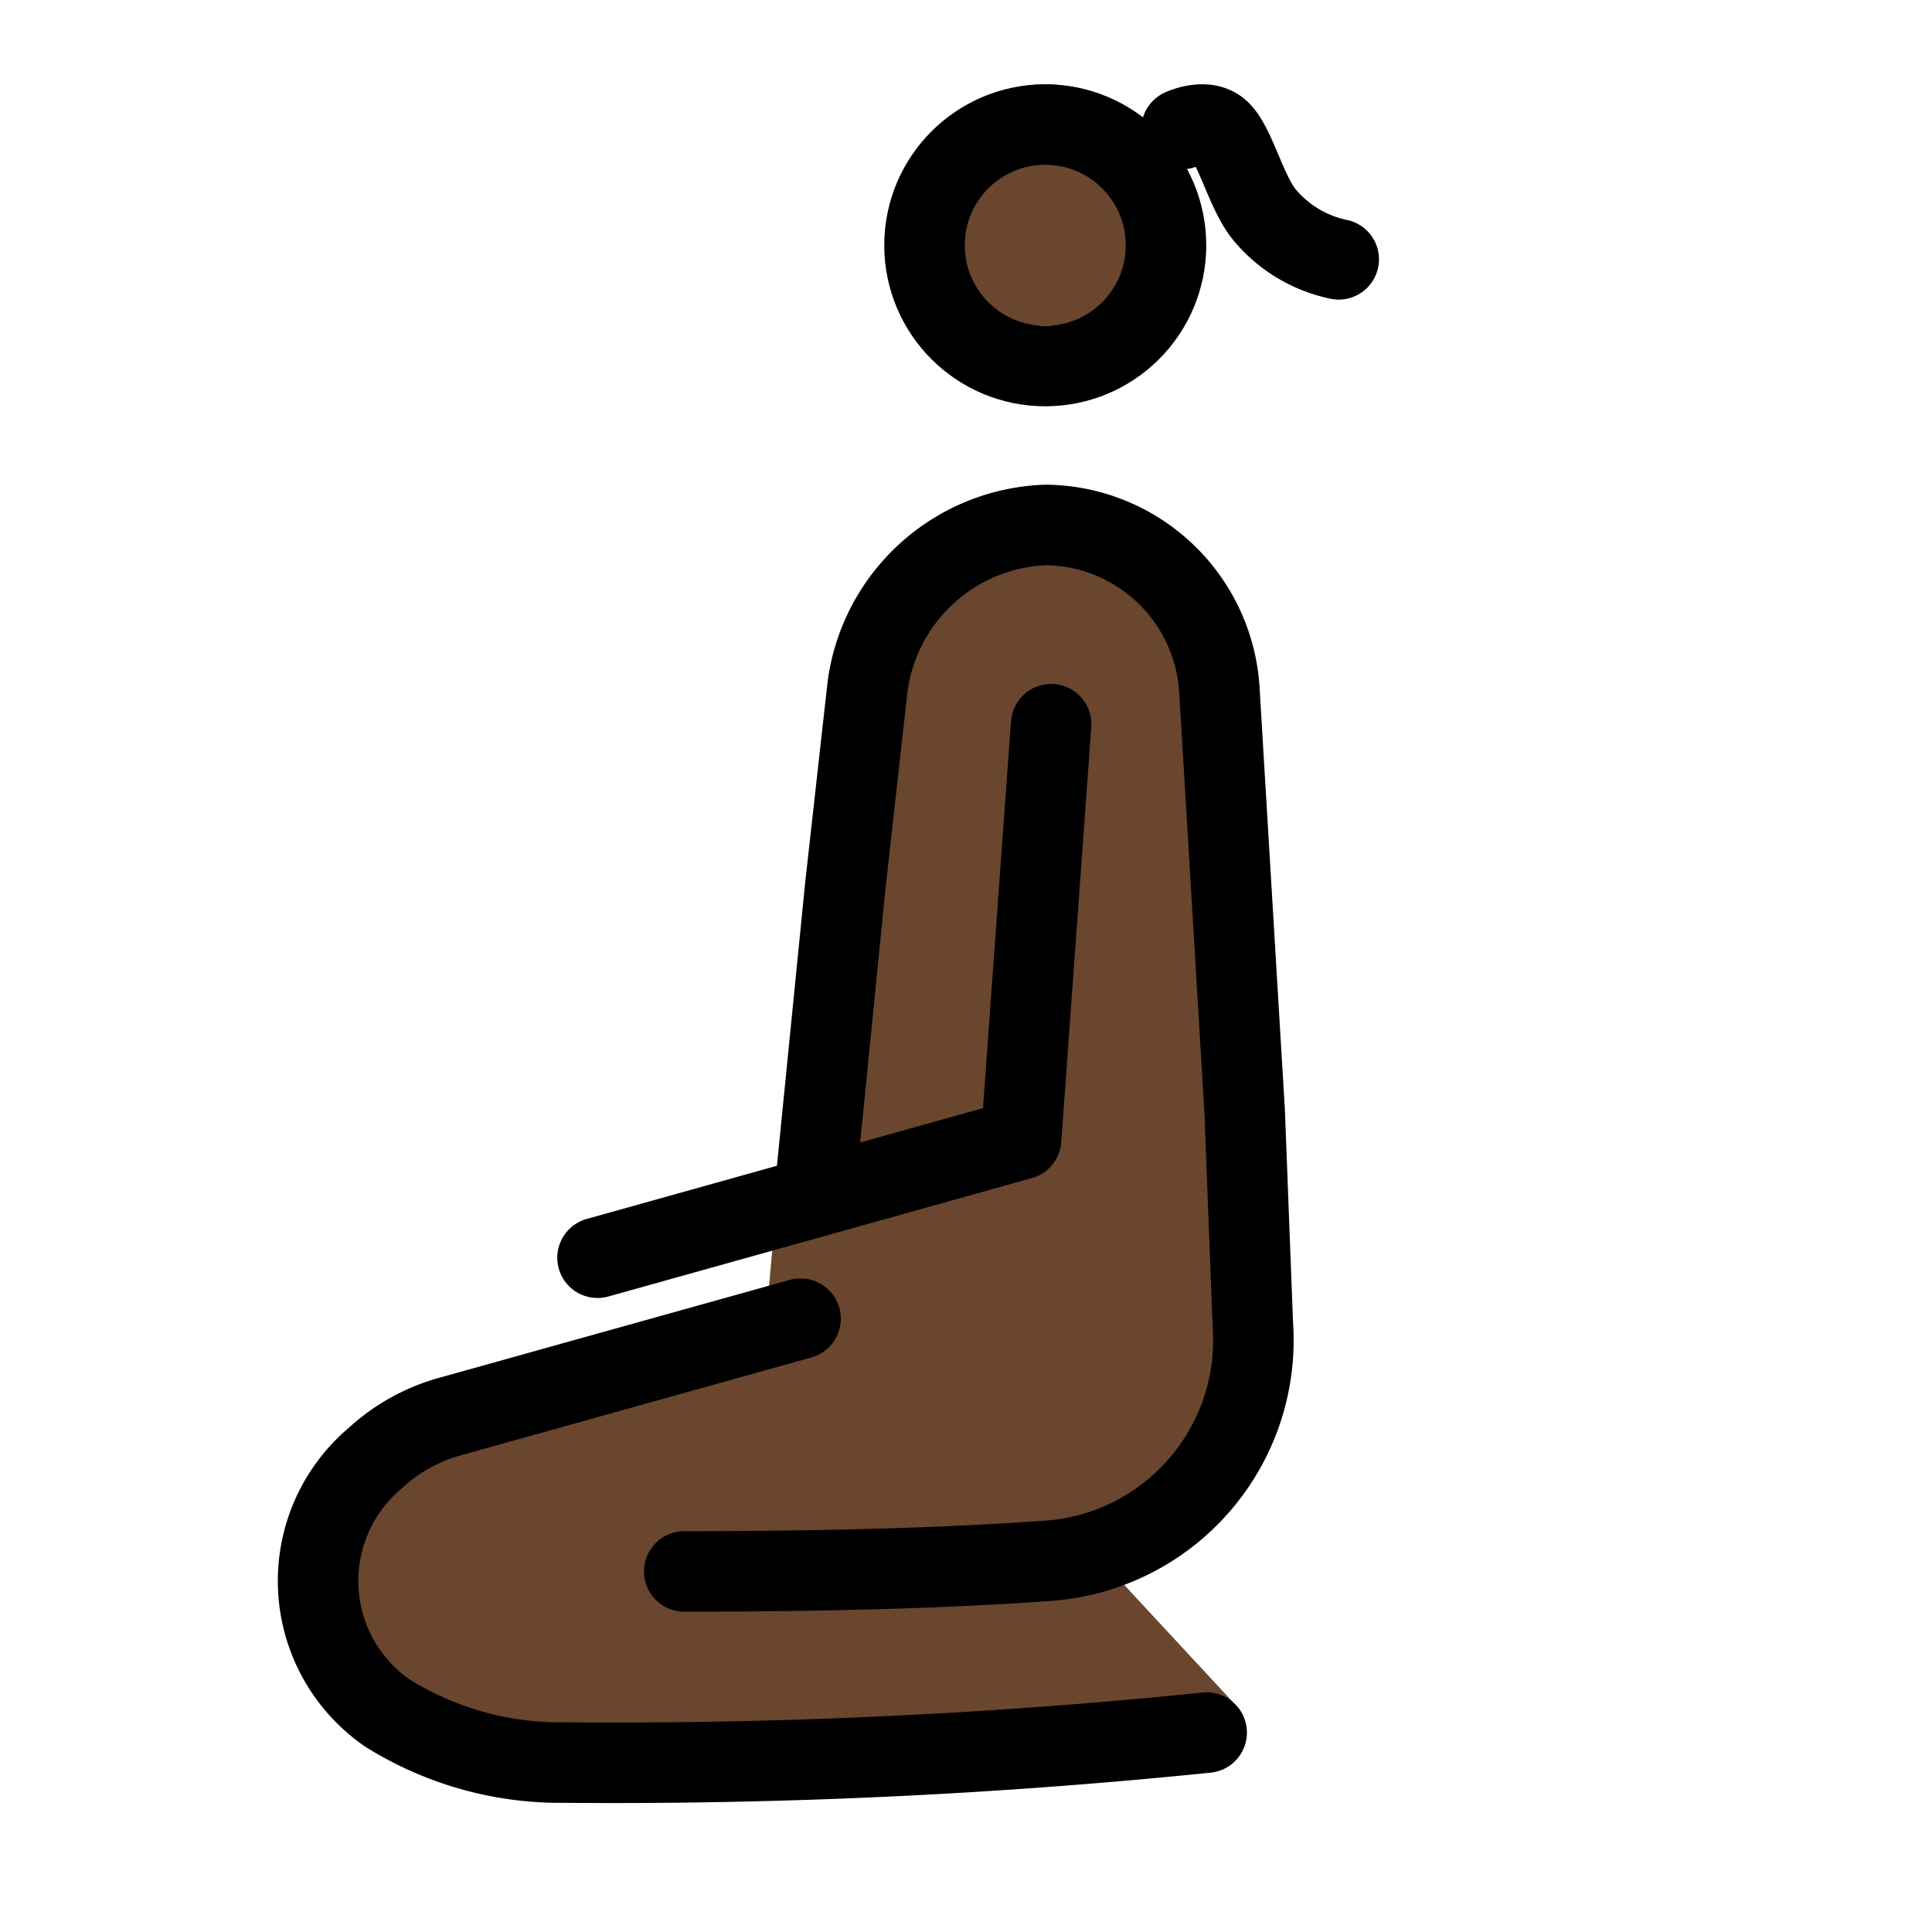 <svg viewBox="12 12 48 48" xmlns="http://www.w3.org/2000/svg">
  <defs>
    <linearGradient id="yellow-gradient" x1="0%" x2="0%" y1="0%" y2="100%">
      <stop offset="0%" style="stop-color:#FDE02F;stop-opacity:1;"/>
      <stop offset="100%" style="stop-color:#F7B209;stop-opacity:1;"/>
    </linearGradient>
  </defs>
  <g id="skin">
    <circle cx="37.969" cy="17.094" fill="#6a462f" r="3"/>
    <path d="M29.164,51.362c4.042,0,6.785-.434,8.864-.585,3.02-.219,5.488-2.515,5.263-5.535l-.96-14.881c0-.738-.185-4.916-4.5-4.916a3.353,3.353,0,0,0-2.626,1.198A7.732,7.732,0,0,0,33.287,31.99l.044,4.372-1.906,4.039-.379,4.222-7.721,2.435a4.427,4.427,0,0,0-1.75,1.018l-.075.071a4.376,4.376,0,0,0,.31,6.701,7.793,7.793,0,0,0,4.413,1.302c6.94.211,16.412-1.858,16.412-1.858l-3.224-3.476" fill="#6a462f"/>
  </g>
  <g id="line">
    <g id="Kneeing_Woman">
      <circle cx="37.969" cy="18.094" fill="none" r="3" stroke="#000" stroke-miterlimit="10" stroke-width="2"/>
      <path d="M29,51.042c4.042,0,6.95-.114,9.028-.264a5.492,5.492,0,0,0,5.099-5.855l-.203-5.3-.632-10.539A4.367,4.367,0,0,0,38,25.042h0a4.631,4.631,0,0,0-4.446,4.017L33,34.021l-.7,7.021" fill="none" stroke="#000" stroke-linecap="round" stroke-linejoin="round" stroke-width="2"/>
      <path d="M31.89,44.762l-8.749,2.443a4.495,4.495,0,0,0-1.75.961l-.075.067a3.988,3.988,0,0,0,.31,6.328,8.121,8.121,0,0,0,4.413,1.23,145.205,145.205,0,0,0,15.94-.745" fill="none" stroke="#000" stroke-linecap="round" stroke-linejoin="round" stroke-width="2"/>
      <polyline fill="none" points="38.115 29.992 37.369 40.305 26.845 43.248" stroke="#000" stroke-linecap="round" stroke-linejoin="round" stroke-width="2"/>
    </g>
    <path d="M41.354,15.209s.579-.27.925.018c.408.337.685,1.599,1.168,2.145A3.261,3.261,0,0,0,45.26,18.443" fill="none" stroke="#000" stroke-linecap="round" stroke-linejoin="round" stroke-width="2"/>
  </g>
</svg>